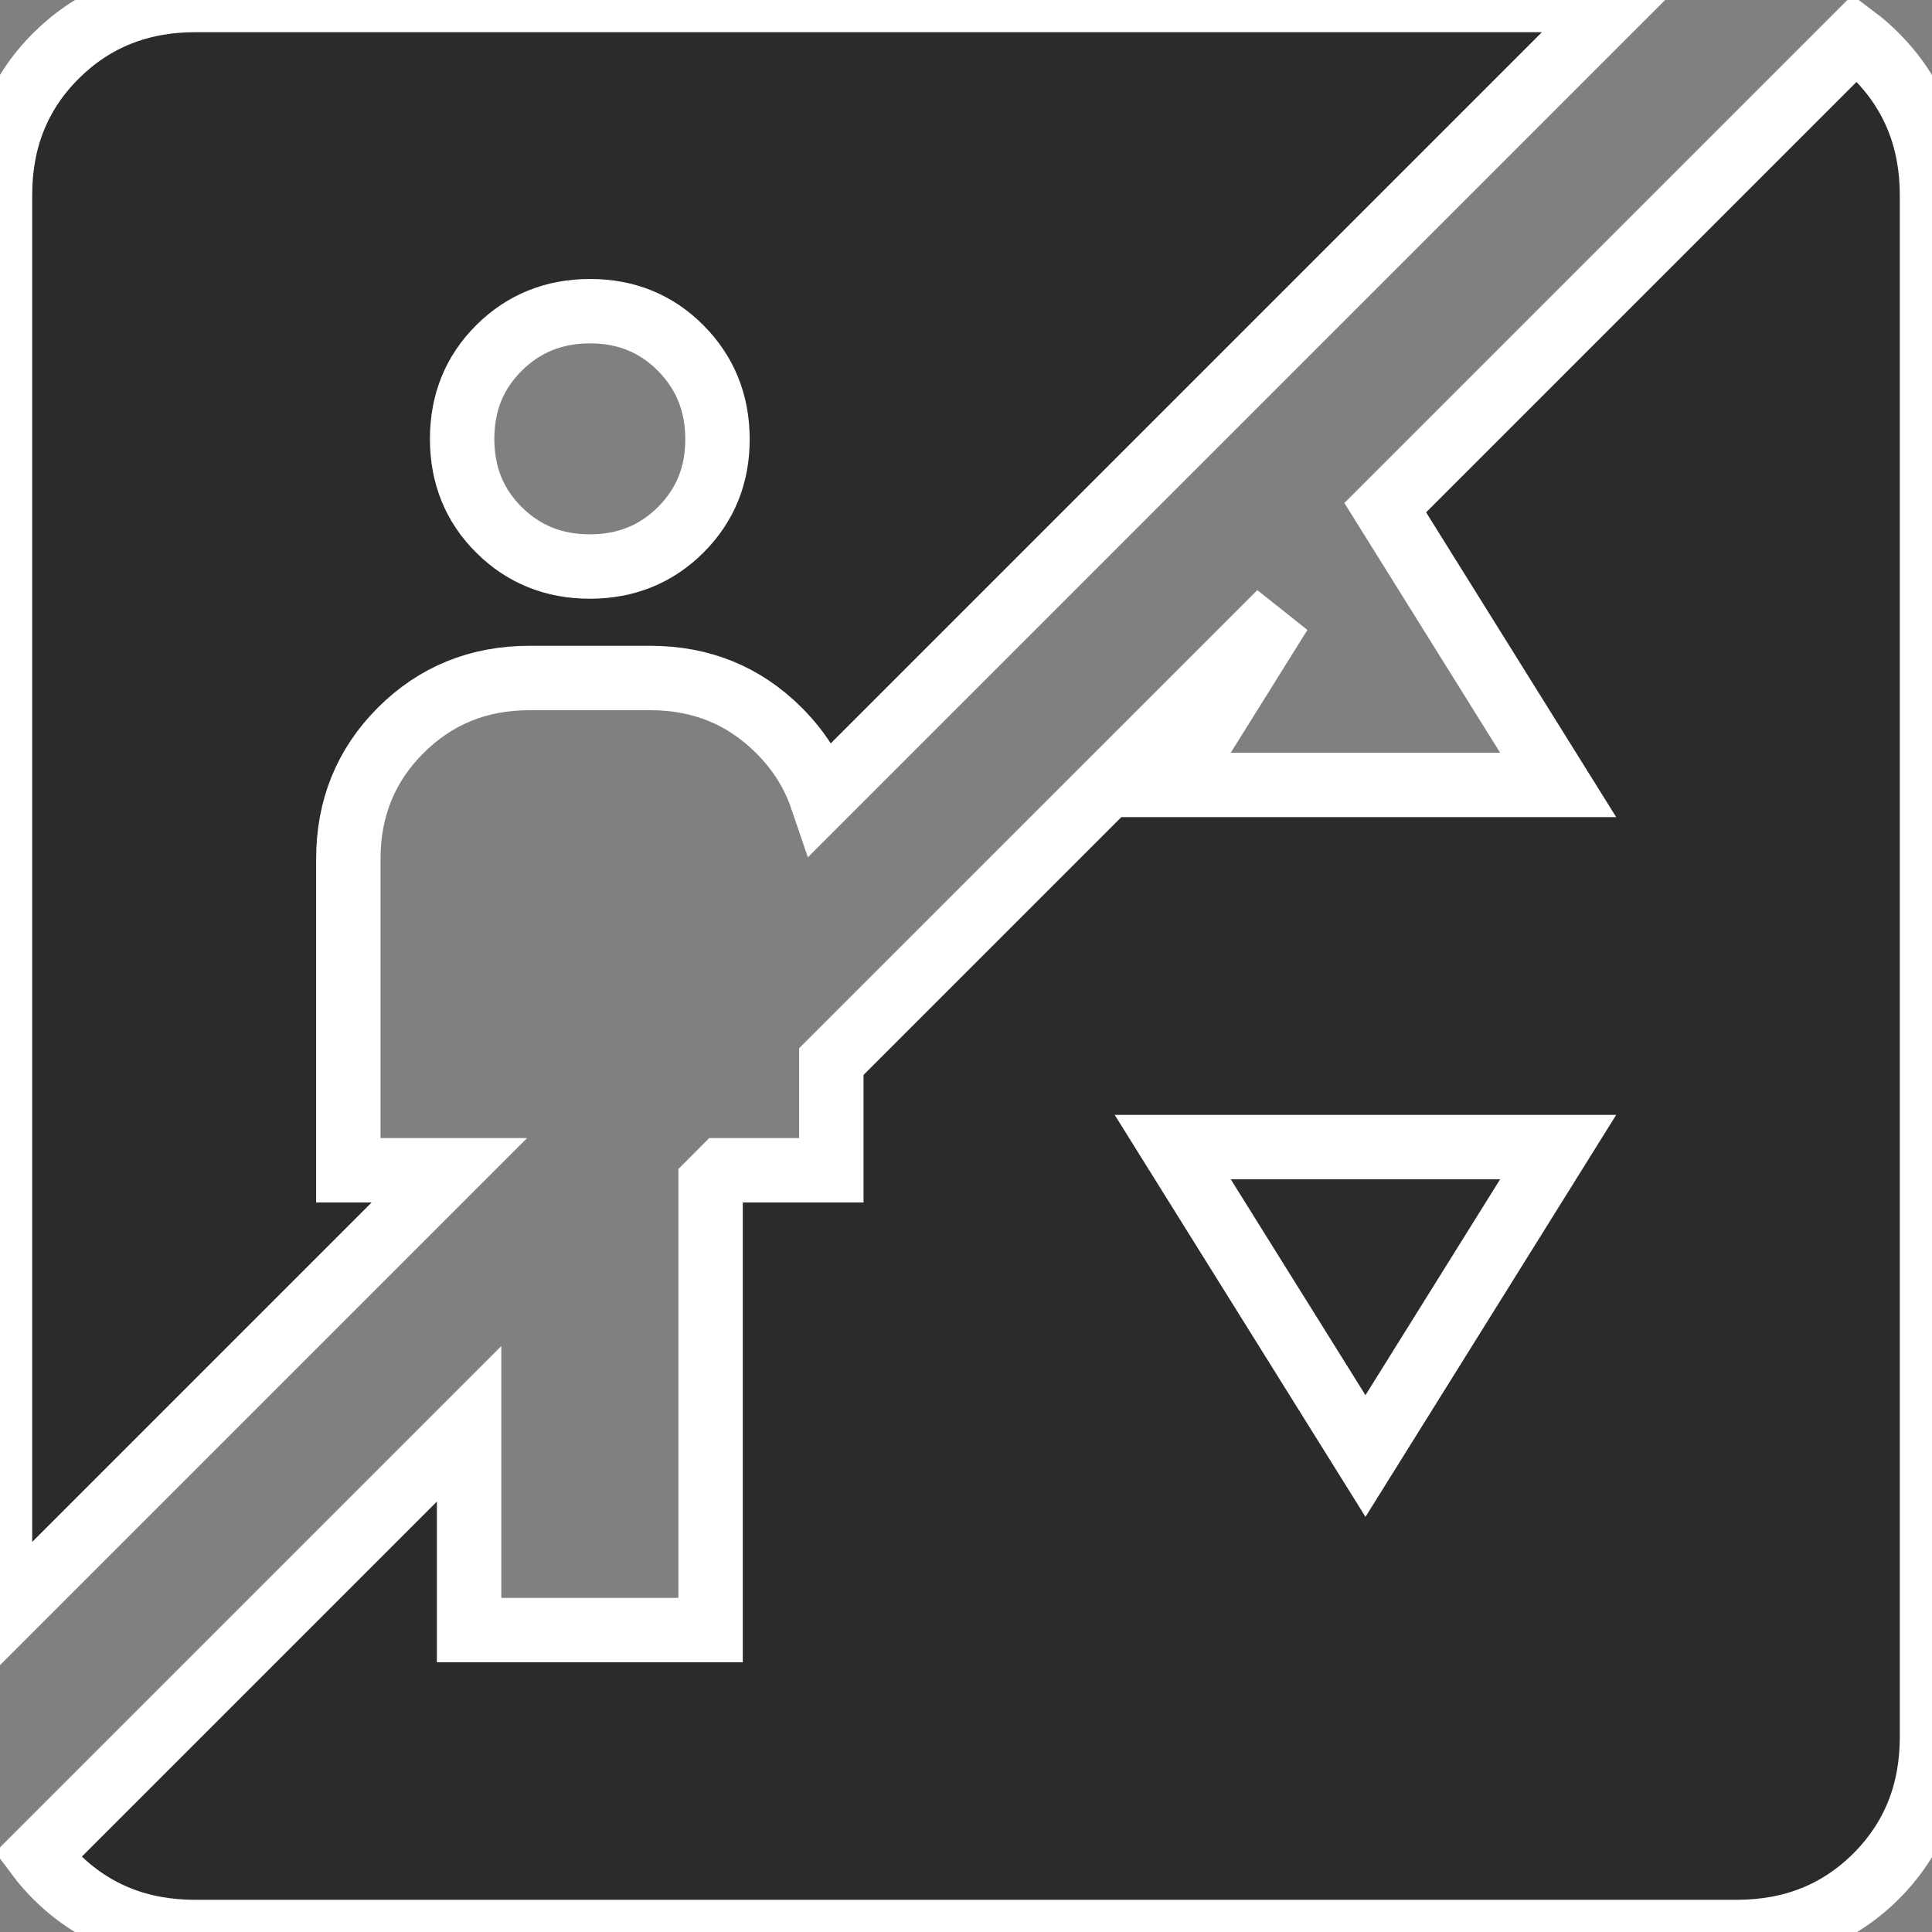 <svg width="30" height="30" viewBox="0 0 30 30" fill="none" xmlns="http://www.w3.org/2000/svg">
<rect x="0" y="0" width="30" height="30" fill="#808080" stroke="none"/>
<path d="M25.15 0H3.028C2.167 0.001 1.447 0.291 0.868 0.868C0.289 1.446 0 2.166 0 3.028V25.15L6.978 18.172H5.409V13.341C5.408 12.551 5.679 11.884 6.221 11.342C6.764 10.799 7.431 10.528 8.222 10.528H10.097C10.887 10.528 11.553 10.799 12.096 11.342C12.405 11.651 12.626 12.001 12.759 12.391L25.15 0ZM10.571 8.226C10.19 8.607 9.719 8.797 9.159 8.797C8.599 8.797 8.129 8.607 7.747 8.227C7.366 7.848 7.176 7.377 7.176 6.816C7.176 6.254 7.366 5.784 7.747 5.404C8.129 5.024 8.599 4.833 9.159 4.832C9.719 4.831 10.189 5.021 10.569 5.404C10.949 5.786 11.14 6.257 11.141 6.816C11.143 7.374 10.953 7.844 10.571 8.226ZM11.22 18.172H12.909V16.484L19.877 9.517L18.21 12.188H24.195L21.51 7.883L28.808 0.585C28.921 0.67 29.029 0.764 29.132 0.868C29.709 1.447 29.999 2.167 30 3.028V26.972C30 27.834 29.711 28.554 29.134 29.132C28.556 29.709 27.836 29.999 26.972 30H3.028C2.166 30 1.446 29.711 0.868 29.134C0.764 29.03 0.67 28.922 0.585 28.808L7.284 22.109V25.312H11.034V18.359L11.22 18.172ZM24.195 17.812L21.203 22.609L18.21 17.812H24.195Z" fill="#2B2B2B"/>
<path d="M25.15 0H3.028C2.167 0.001 1.447 0.291 0.868 0.868C0.289 1.446 0 2.166 0 3.028V25.15L6.978 18.172H5.409V13.341C5.408 12.551 5.679 11.884 6.221 11.342C6.764 10.799 7.431 10.528 8.222 10.528H10.097C10.887 10.528 11.553 10.799 12.096 11.342C12.405 11.651 12.626 12.001 12.759 12.391L25.15 0ZM10.571 8.226C10.19 8.607 9.719 8.797 9.159 8.797C8.599 8.797 8.129 8.607 7.747 8.227C7.366 7.848 7.176 7.377 7.176 6.816C7.176 6.254 7.366 5.784 7.747 5.404C8.129 5.024 8.599 4.833 9.159 4.832C9.719 4.831 10.189 5.021 10.569 5.404C10.949 5.786 11.14 6.257 11.141 6.816C11.143 7.374 10.953 7.844 10.571 8.226ZM11.22 18.172H12.909V16.484L19.877 9.517L18.21 12.188H24.195L21.51 7.883L28.808 0.585C28.921 0.67 29.029 0.764 29.132 0.868C29.709 1.447 29.999 2.167 30 3.028V26.972C30 27.834 29.711 28.554 29.134 29.132C28.556 29.709 27.836 29.999 26.972 30H3.028C2.166 30 1.446 29.711 0.868 29.134C0.764 29.03 0.67 28.922 0.585 28.808L7.284 22.109V25.312H11.034V18.359L11.22 18.172ZM24.195 17.812L21.203 22.609L18.21 17.812H24.195Z" stroke="white"/>
</svg>
